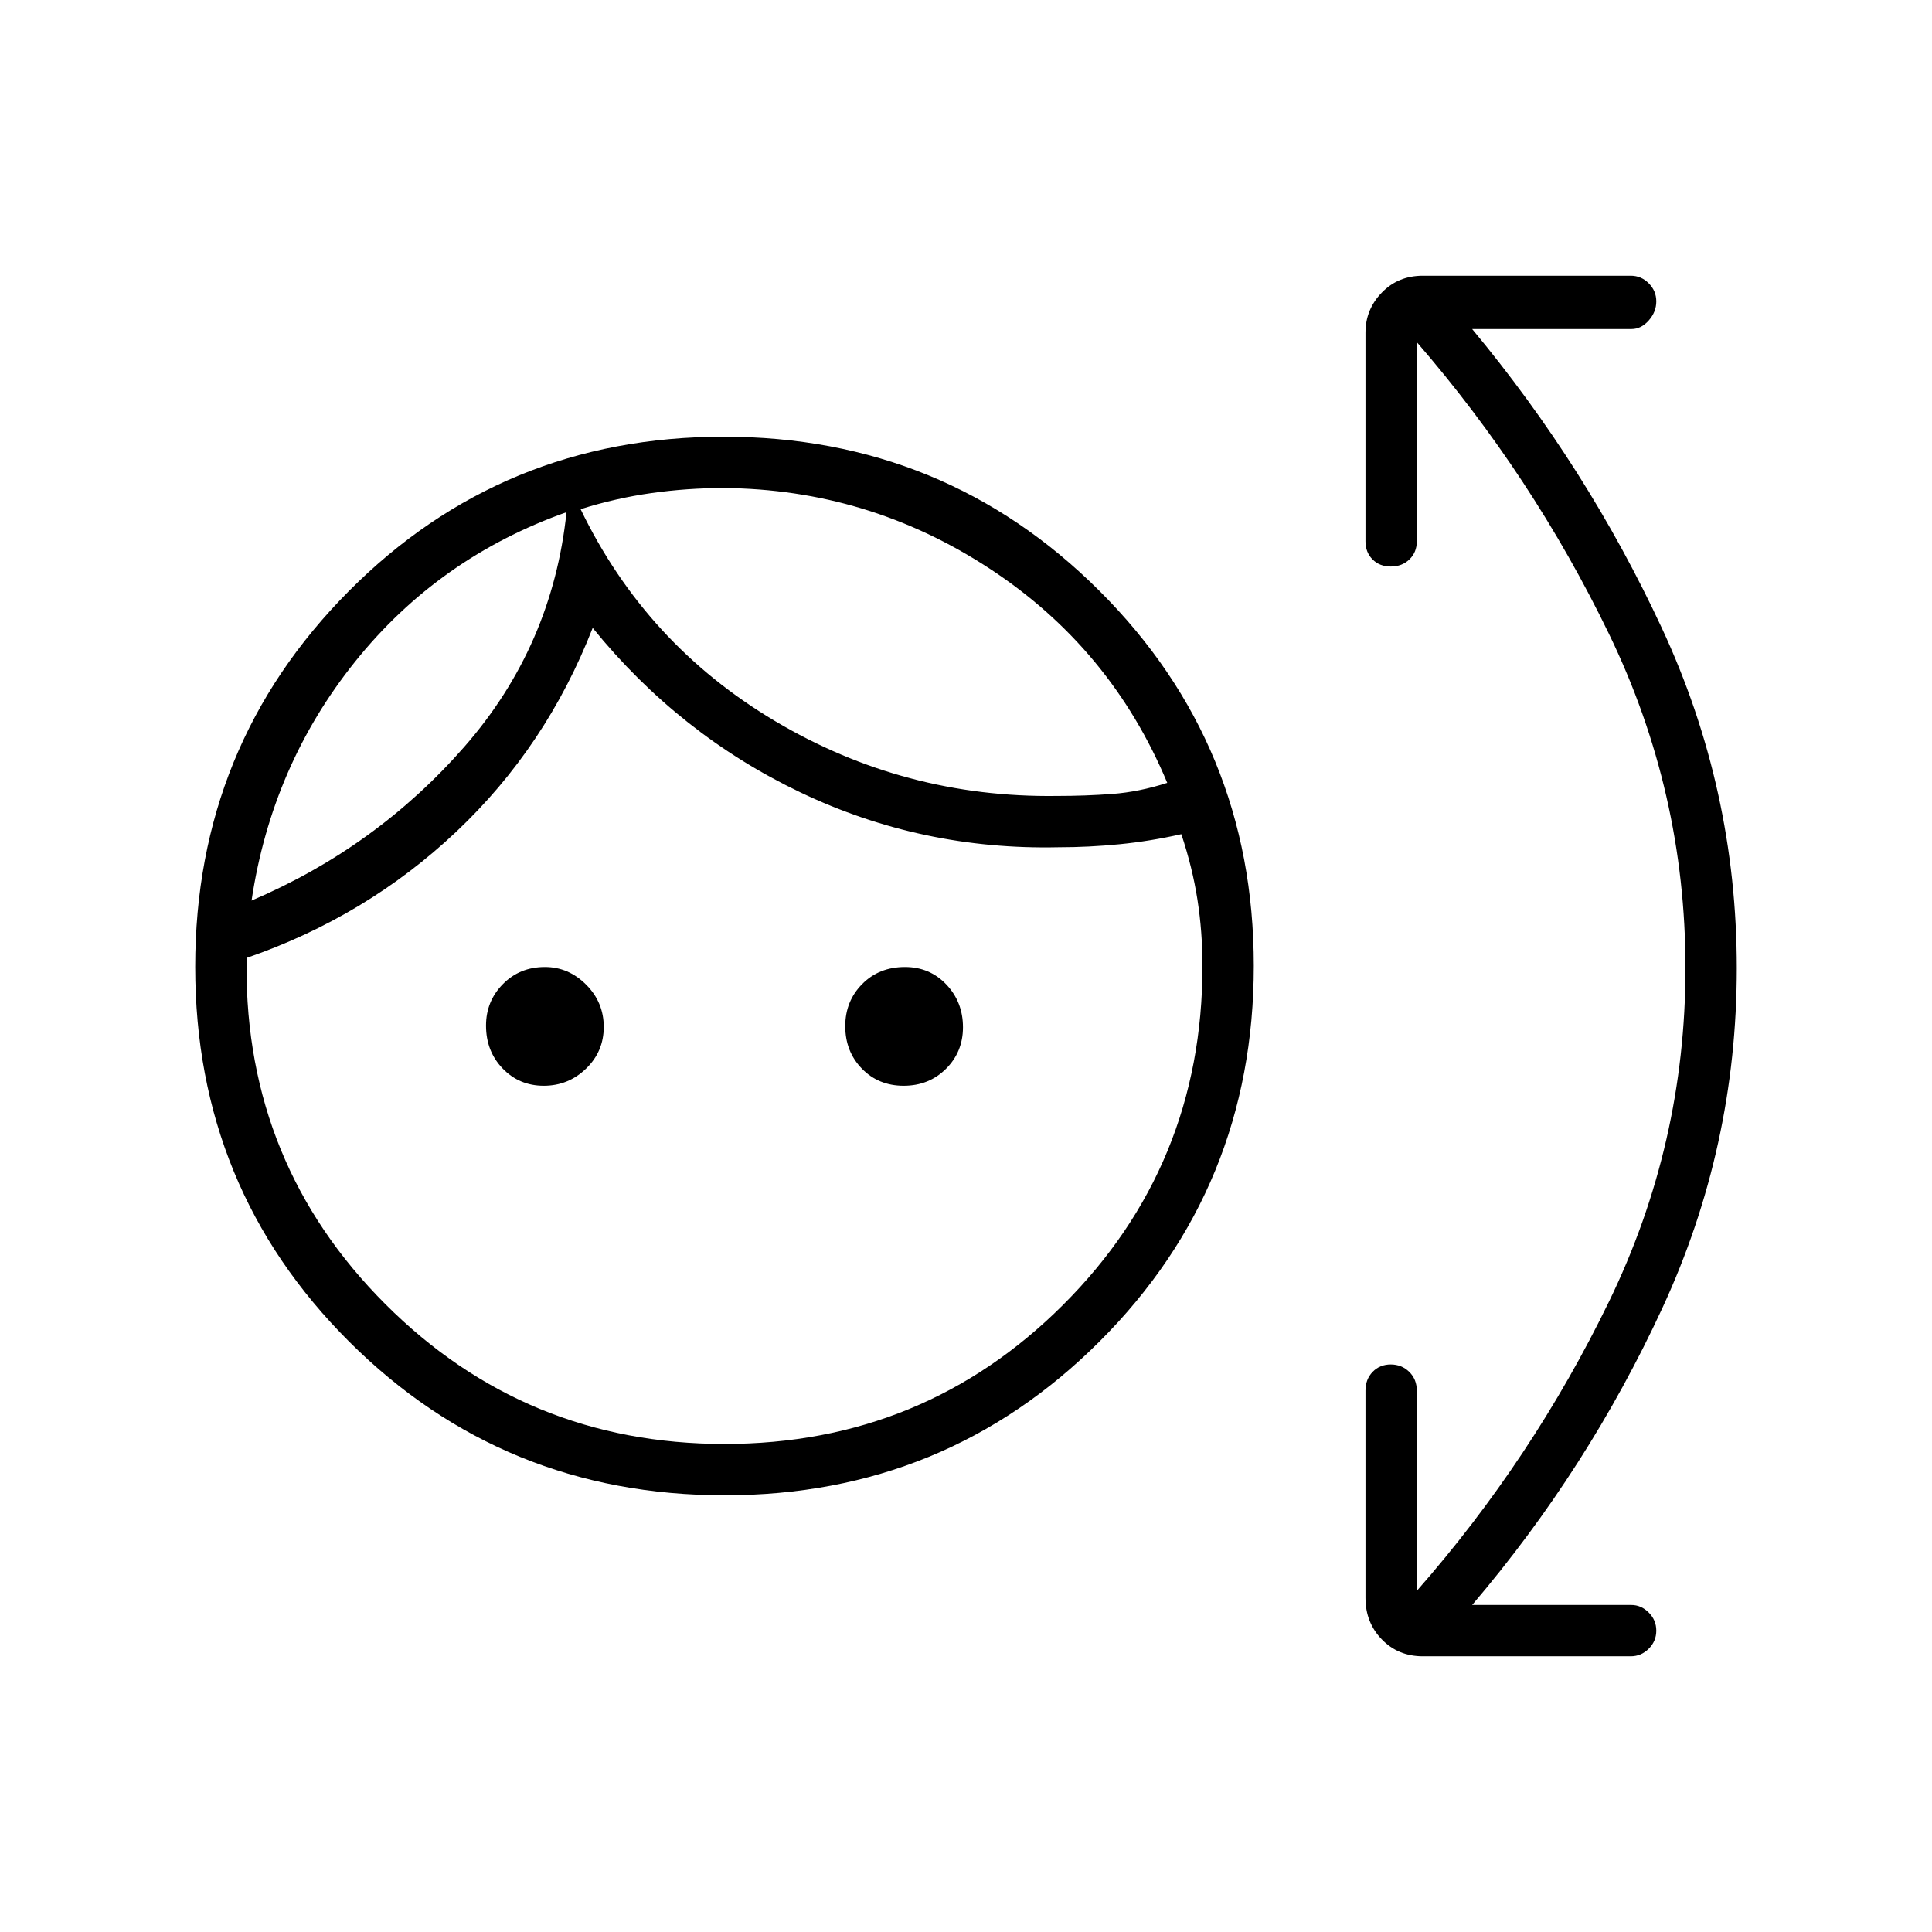 <svg xmlns="http://www.w3.org/2000/svg" height="24" viewBox="0 -960 960 960" width="24"><path d="M360.09-217q-110.04 0-186.56-76.31Q97-369.61 97-479.56q0-109.94 76.31-186.69Q249.61-743 359.56-743q109.94 0 186.69 76.54Q623-589.91 623-480.09q0 110.04-76.54 186.56Q469.91-217 360.09-217Zm-.13-25.5q99.04 0 168.29-69.13Q597.5-380.75 597.5-480q0-17-2.5-33t-8-32.5q-15.5 3.5-30.75 5T526-539q-68 1.5-128.25-27.25T294.5-648q-23 59-67.75 101.25T122.5-484v3.5q-.5 99 68.96 168.5 69.47 69.5 168.5 69.5Zm-89.76-178q-12.2 0-20.45-8.59t-8.25-21.29q0-12.12 8.38-20.62 8.37-8.5 20.87-8.5 11.75 0 20.5 8.77t8.75 21q0 12.23-8.8 20.73t-21 8.5Zm178.83 0q-12.53 0-20.78-8.52-8.25-8.51-8.25-21.1 0-12.38 8.39-20.88 8.39-8.5 21.29-8.5 12.32 0 20.57 8.71 8.25 8.72 8.25 21.22 0 12.28-8.47 20.68-8.48 8.39-21 8.39Zm-167.53-285Q218-683 176.51-631.31 135.03-579.62 125-512.5 187.07-539 230.79-589q43.71-50 50.71-116.5Zm78-12q-18 0-35.75 2.5t-35.25 8q32.31 67.08 96.6 105.29Q449.39-563.5 525-564.5q14.5 0 27.75-1T580-571q-27.95-66.97-88.29-106.48Q431.36-717 359.5-717.5Zm-78 12Zm7-1.5ZM704-169.5q57.5-65.5 95.5-143.75t38-165.75q0-87.5-38-166T704-790v99q0 5.42-3.66 8.96-3.65 3.54-9.25 3.54-5.59 0-9.09-3.54t-3.5-8.96v-103.71q0-11.54 8.13-19.92Q694.75-823 707-823h103.32q5.16 0 8.92 3.76t3.76 9q0 5.24-3.76 9.49t-8.54 4.25h-79.2q57 68.5 94.25 148.56t37.25 169Q863-390 826-310t-94.5 147.5h79.1q4.88 0 8.64 3.76 3.76 3.76 3.76 9t-3.76 8.99q-3.76 3.75-8.92 3.75H707q-12.25 0-20.37-8.38-8.13-8.37-8.13-20.62v-103q0-5.63 3.56-9.32 3.56-3.68 9-3.68 5.44 0 9.19 3.68Q704-274.63 704-269v99.5Z"/></svg>